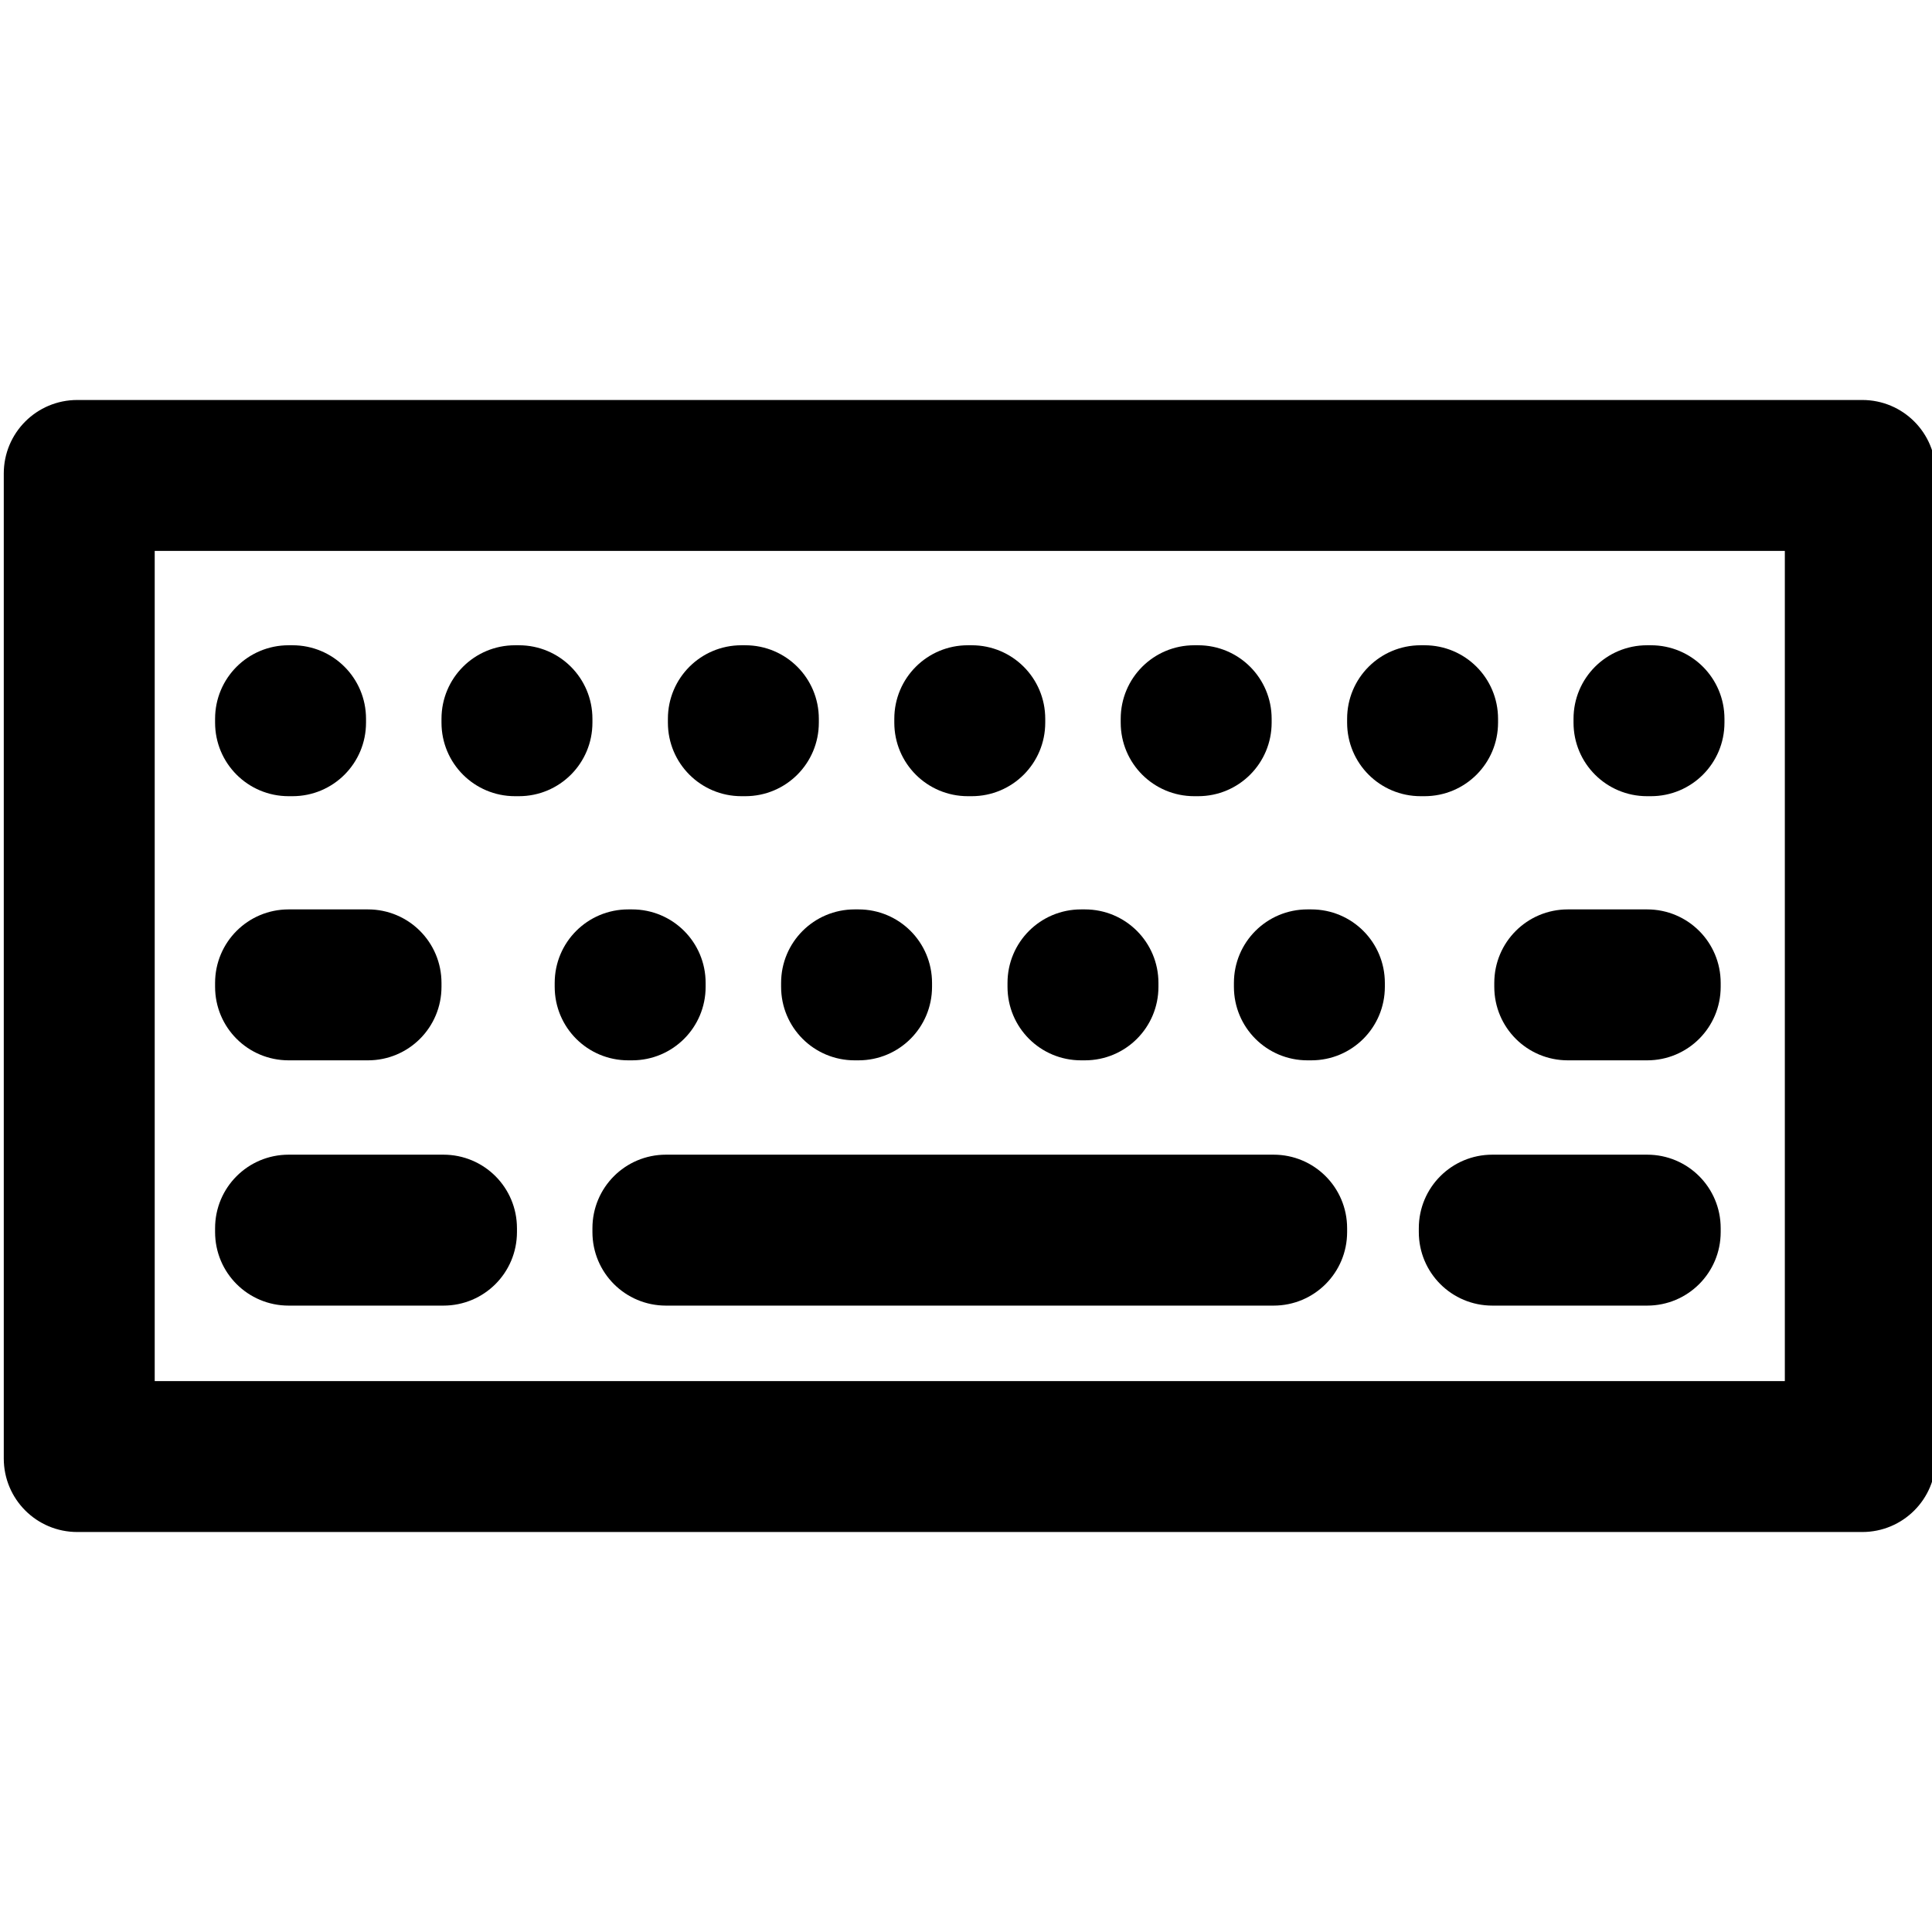 <?xml version="1.0" encoding="utf-8"?>
<!-- Generator: Adobe Illustrator 16.0.0, SVG Export Plug-In . SVG Version: 6.00 Build 0)  -->
<!DOCTYPE svg PUBLIC "-//W3C//DTD SVG 1.1//EN" "http://www.w3.org/Graphics/SVG/1.1/DTD/svg11.dtd">
<svg version="1.1" id="图层_1" xmlns="http://www.w3.org/2000/svg" xmlns:xlink="http://www.w3.org/1999/xlink" x="0px" y="0px"
	 width="512px" height="512px" viewBox="0 0 512 512" enable-background="new 0 0 512 512" xml:space="preserve">
<g>
	<g>
		<g>
			<path id="SVGID_1_" d="M493.5,406h-1h-471h-1C9.7,406,1,397.3,1,386.5v-1v-259v-1C1,114.7,9.7,106,20.5,106h1h471h1
				c10.8,0,19.5,8.7,19.5,19.5v1v259v1C513,397.3,504.3,406,493.5,406L493.5,406z M473,146H41v220h432V146L473,146z M76.5,171h1
				c10.8,0,19.5,8.7,19.5,19.5v1c0,10.8-8.7,19.5-19.5,19.5h-1c-10.8,0-19.5-8.7-19.5-19.5v-1C57,179.7,65.7,171,76.5,171L76.5,171z
				 M76.5,241h21c10.8,0,19.5,8.7,19.5,19.5v1c0,10.8-8.7,19.5-19.5,19.5h-21c-10.8,0-19.5-8.7-19.5-19.5v-1
				C57,249.7,65.7,241,76.5,241L76.5,241z M76.5,306h41c10.8,0,19.5,8.7,19.5,19.5v1c0,10.8-8.7,19.5-19.5,19.5h-41
				c-10.8,0-19.5-8.7-19.5-19.5v-1C57,314.7,65.7,306,76.5,306L76.5,306z M117,191.5v-1c0-10.8,8.7-19.5,19.5-19.5h1
				c10.8,0,19.5,8.7,19.5,19.5v1c0,10.8-8.7,19.5-19.5,19.5h-1C125.7,211,117,202.3,117,191.5L117,191.5z M166.5,241h1
				c10.8,0,19.5,8.7,19.5,19.5v1c0,10.8-8.7,19.5-19.5,19.5h-1c-10.8,0-19.5-8.7-19.5-19.5v-1C147,249.7,155.7,241,166.5,241
				L166.5,241z M176.5,306h161c10.8,0,19.5,8.7,19.5,19.5v1c0,10.8-8.7,19.5-19.5,19.5h-161c-10.8,0-19.5-8.7-19.5-19.5v-1
				C157,314.7,165.7,306,176.5,306L176.5,306z M347.5,281h-1c-10.8,0-19.5-8.7-19.5-19.5v-1c0-10.8,8.7-19.5,19.5-19.5h1
				c10.8,0,19.5,8.7,19.5,19.5v1C367,272.3,358.3,281,347.5,281L347.5,281z M357,190.5c0-10.8,8.7-19.5,19.5-19.5h1
				c10.8,0,19.5,8.7,19.5,19.5v1c0,10.8-8.7,19.5-19.5,19.5h-1c-10.8,0-19.5-8.7-19.5-19.5V190.5L357,190.5z M395.5,306h41
				c10.8,0,19.5,8.7,19.5,19.5v1c0,10.8-8.7,19.5-19.5,19.5h-41c-10.8,0-19.5-8.7-19.5-19.5v-1C376,314.7,384.7,306,395.5,306
				L395.5,306z M437.5,211h-1c-10.8,0-19.5-8.7-19.5-19.5v-1c0-10.8,8.7-19.5,19.5-19.5h1c10.8,0,19.5,8.7,19.5,19.5v1
				C457,202.3,448.3,211,437.5,211L437.5,211z M456,260.5v1c0,10.8-8.7,19.5-19.5,19.5h-21c-10.8,0-19.5-8.7-19.5-19.5v-1
				c0-10.8,8.7-19.5,19.5-19.5h21C447.3,241,456,249.7,456,260.5L456,260.5z M317.5,211h-1c-10.8,0-19.5-8.7-19.5-19.5v-1
				c0-10.8,8.7-19.5,19.5-19.5h1c10.8,0,19.5,8.7,19.5,19.5v1C337,202.3,328.3,211,317.5,211L317.5,211z M307,261.5
				c0,10.8-8.7,19.5-19.5,19.5h-1c-10.8,0-19.5-8.7-19.5-19.5v-1c0-10.8,8.7-19.5,19.5-19.5h1c10.8,0,19.5,8.7,19.5,19.5V261.5
				L307,261.5z M257.5,211h-1c-10.8,0-19.5-8.7-19.5-19.5v-1c0-10.8,8.7-19.5,19.5-19.5h1c10.8,0,19.5,8.7,19.5,19.5v1
				C277,202.3,268.3,211,257.5,211L257.5,211z M247,261.5c0,10.8-8.7,19.5-19.5,19.5h-1c-10.8,0-19.5-8.7-19.5-19.5v-1
				c0-10.8,8.7-19.5,19.5-19.5h1c10.8,0,19.5,8.7,19.5,19.5V261.5L247,261.5z M197.5,211h-1c-10.8,0-19.5-8.7-19.5-19.5v-1
				c0-10.8,8.7-19.5,19.5-19.5h1c10.8,0,19.5,8.7,19.5,19.5v1C217,202.3,208.3,211,197.5,211L197.5,211z"/>
		</g>
	</g>
</g>
</svg>
